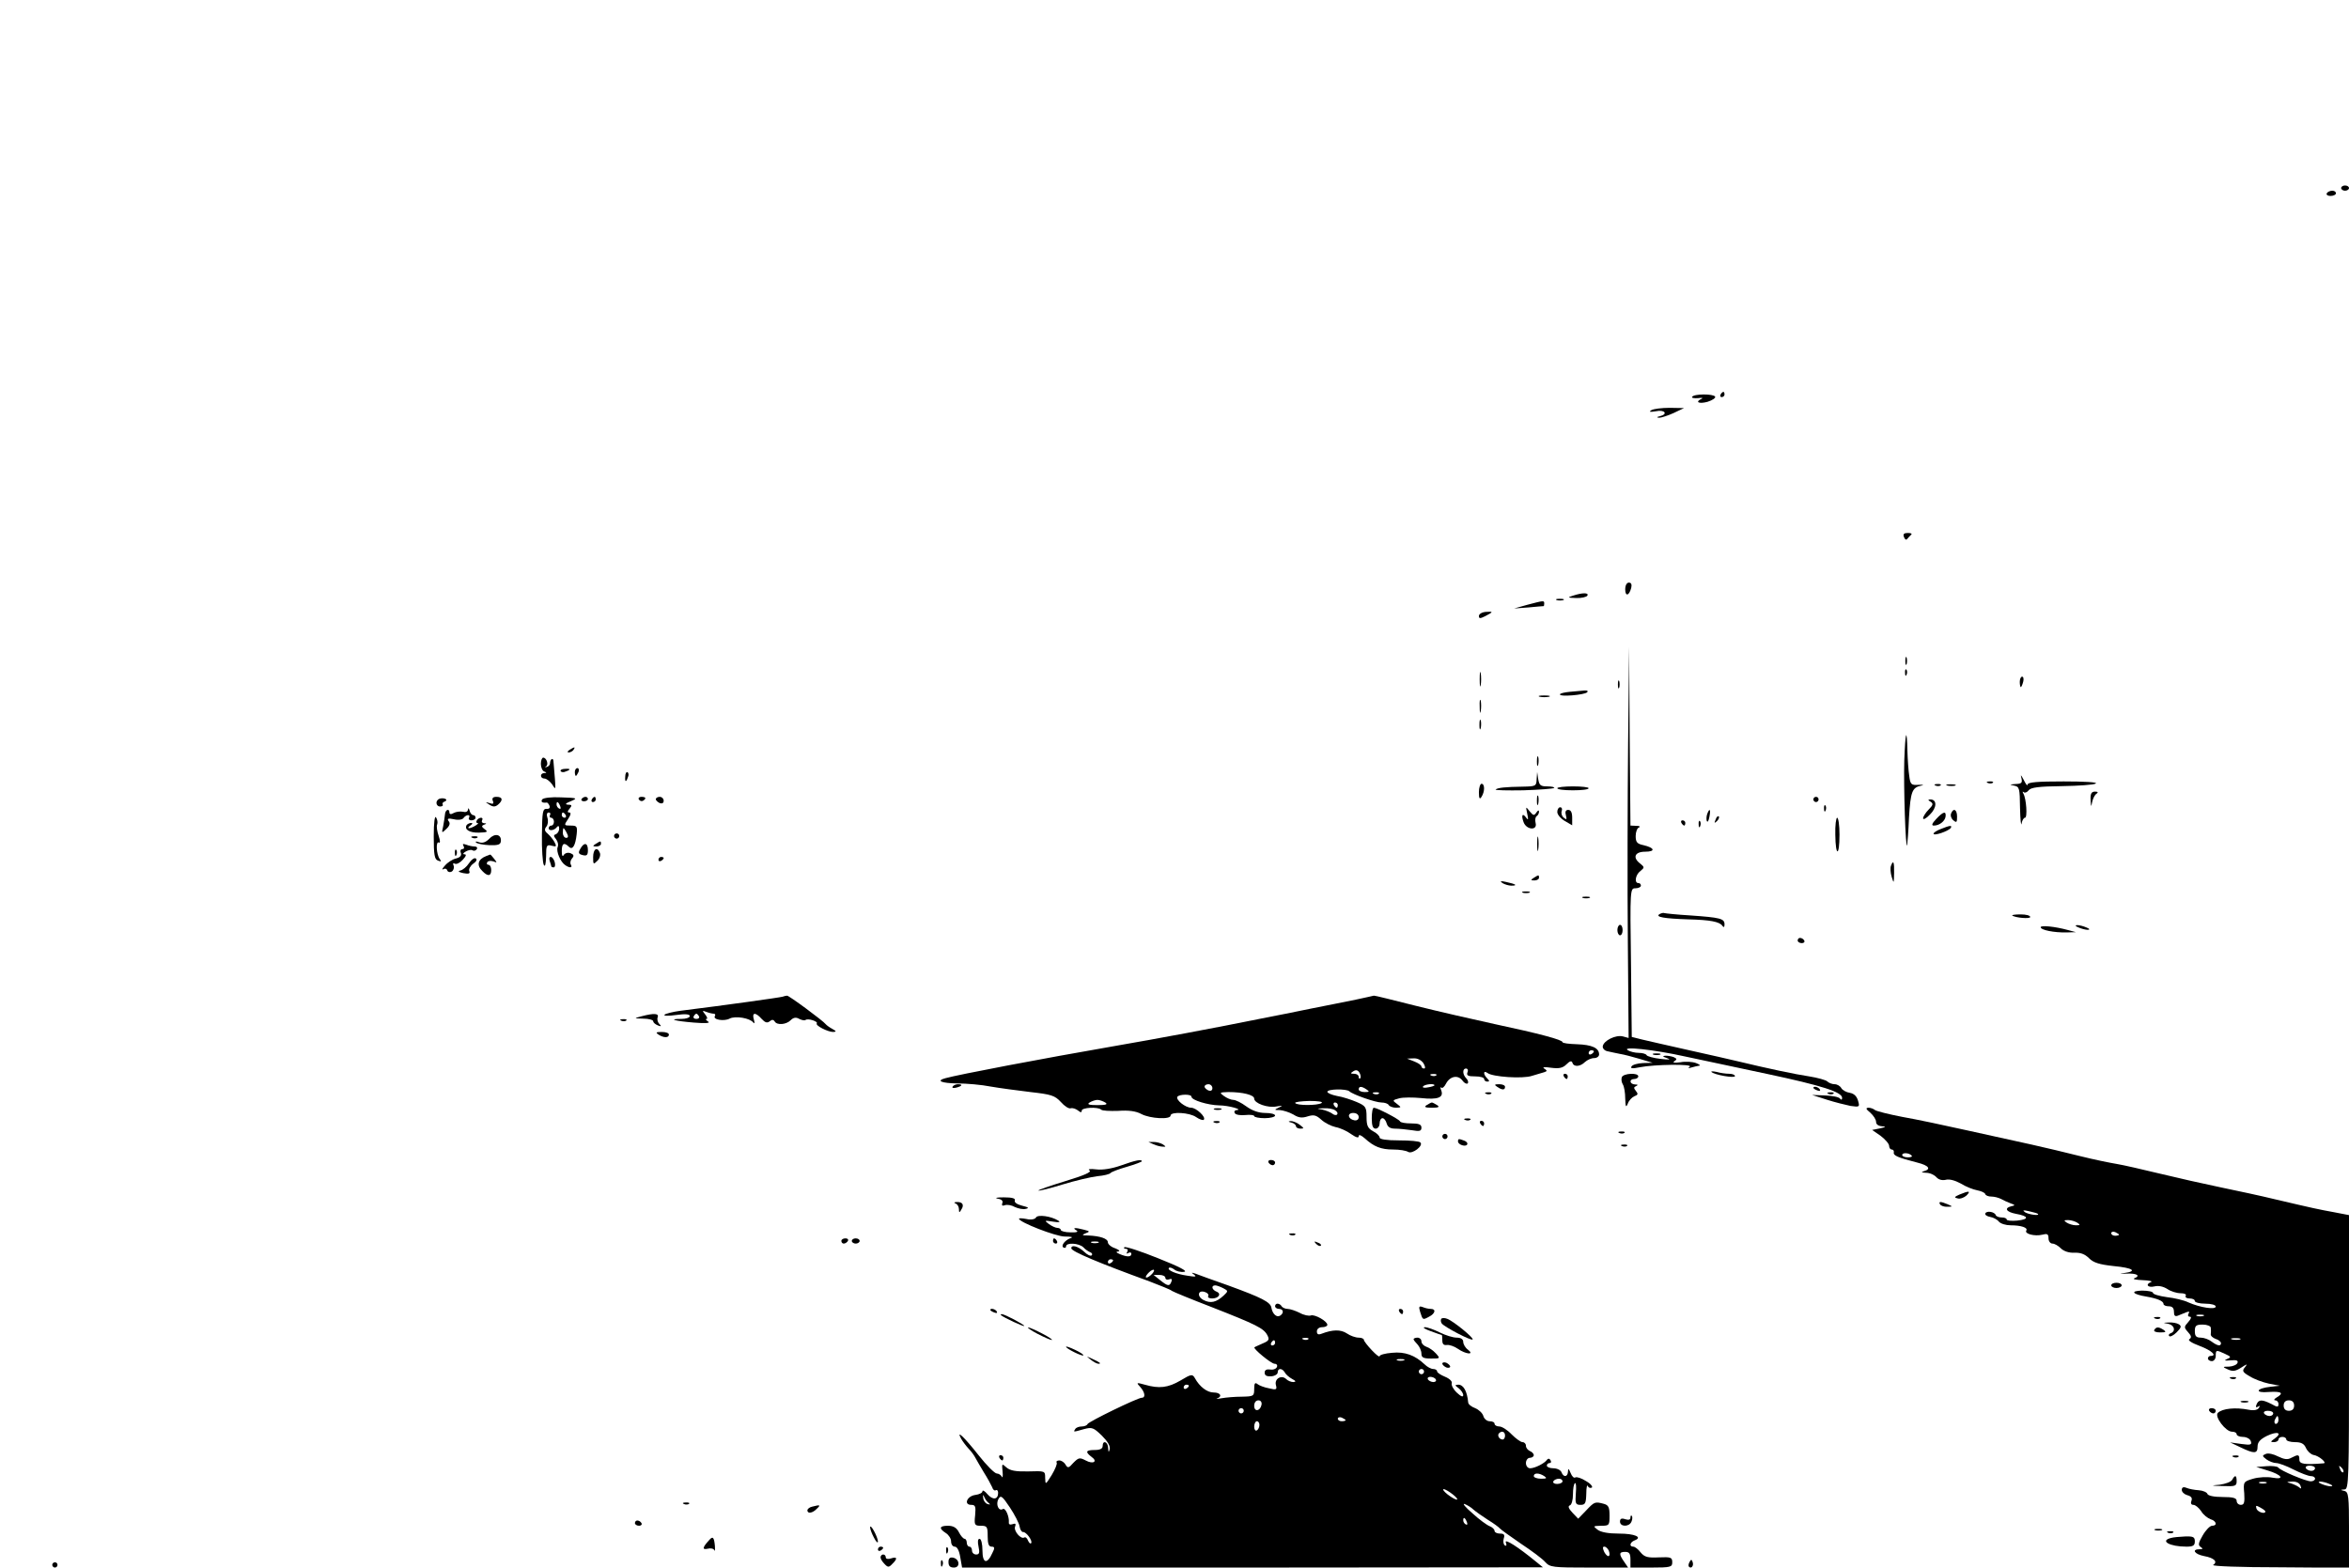 <?xml version="1.0" standalone="no"?>
<!DOCTYPE svg PUBLIC "-//W3C//DTD SVG 20010904//EN"
 "http://www.w3.org/TR/2001/REC-SVG-20010904/DTD/svg10.dtd">
<svg version="1.0" xmlns="http://www.w3.org/2000/svg"
 width="899pt" height="600pt" viewBox="0 0 899 600"
 preserveAspectRatio="xMidYMid meet">

<g transform="translate(0,600) scale(0.1,-0.1)"
fill="#000000" stroke="none">
<path d="M8960 5280 c0 -5 7 -10 15 -10 8 0 15 5 15 10 0 6 -7 10 -15 10 -8 0
-15 -4 -15 -10z"/>
<path d="M8905 5260 c-3 -5 3 -10 14 -10 12 0 21 5 21 10 0 6 -6 10 -14 10 -8
0 -18 -4 -21 -10z"/>
<path d="M6585 4490 c-3 -5 -1 -10 4 -10 6 0 11 5 11 10 0 6 -2 10 -4 10 -3 0
-8 -4 -11 -10z"/>
<path d="M6476 4481 c-3 -4 7 -6 22 -5 15 2 21 1 15 -2 -28 -13 -11 -21 22
-12 19 6 32 15 29 20 -7 11 -81 11 -88 -1z"/>
<path d="M6320 4430 c-11 -7 -6 -8 18 -4 33 7 47 -11 15 -19 -13 -3 -14 -5 -3
-6 8 0 33 8 55 18 l40 19 -55 1 c-30 0 -62 -4 -70 -9z"/>
<path d="M7287 3944 c3 -9 9 -12 12 -7 3 4 10 11 15 16 5 4 0 7 -12 7 -15 0
-20 -4 -15 -16z"/>
<path d="M6220 3744 c0 -28 15 -25 23 6 3 13 0 20 -9 20 -8 0 -14 -10 -14 -26z"/>
<path d="M6020 3720 c-22 -7 -21 -8 12 -9 20 -1 40 4 43 9 7 12 -19 12 -55 0z"/>
<path d="M5958 3703 c6 -2 18 -2 25 0 6 3 1 5 -13 5 -14 0 -19 -2 -12 -5z"/>
<path d="M5845 3685 l-50 -14 55 4 c30 3 56 5 58 5 1 0 2 5 2 10 0 12 -1 12
-65 -5z"/>
<path d="M5660 3642 c0 -10 5 -10 23 -1 33 17 33 19 4 17 -15 -1 -27 -8 -27
-16z"/>
<path d="M6231 3150 c-2 -206 -3 -543 -1 -749 l3 -374 -22 6 c-27 7 -74 -16
-77 -38 -1 -8 7 -17 19 -19 12 -3 33 -7 47 -10 14 -2 48 -11 75 -19 l50 -15
-37 -1 c-20 -1 -40 -6 -44 -13 -5 -8 3 -9 32 -3 55 11 206 13 191 2 -8 -6 -6
-7 6 -3 10 3 24 6 30 7 7 0 1 5 -12 10 -13 5 -40 7 -60 3 -24 -3 -31 -2 -23 4
11 7 10 10 -3 16 -9 3 -24 6 -33 5 -11 -1 -8 -4 8 -9 17 -6 9 -7 -25 -3 -27 3
-51 10 -53 14 -2 5 -16 9 -30 9 -15 0 -34 5 -42 10 -26 16 98 3 220 -24 63
-13 205 -44 315 -67 207 -44 285 -69 285 -91 0 -8 -3 -9 -8 -3 -4 6 -29 11
-57 12 l-50 2 56 -18 c31 -10 72 -20 91 -24 35 -5 36 -4 29 20 -5 17 -15 27
-31 30 -14 2 -28 10 -33 18 -4 8 -16 15 -25 15 -10 0 -23 5 -29 11 -5 5 -37
14 -69 19 -54 8 -162 31 -274 58 -25 6 -108 25 -185 42 -77 17 -158 36 -180
41 l-40 10 -3 284 c-4 283 -3 285 17 285 12 0 21 5 21 10 0 6 -4 10 -10 10
-16 0 -11 32 8 46 16 13 16 15 0 28 -31 23 -22 46 18 46 41 0 37 15 -6 25 -25
5 -30 12 -30 35 0 16 6 31 13 33 6 3 2 6 -10 6 l-23 1 -3 343 -2 342 -4 -375z"/>
<path d="M7292 3470 c0 -14 2 -19 5 -12 2 6 2 18 0 25 -3 6 -5 1 -5 -13z"/>
<path d="M5663 3400 c0 -25 2 -35 4 -22 2 12 2 32 0 45 -2 12 -4 2 -4 -23z"/>
<path d="M7291 3424 c0 -11 3 -14 6 -6 3 7 2 16 -1 19 -3 4 -6 -2 -5 -13z"/>
<path d="M7730 3390 c0 -11 2 -20 4 -20 2 0 6 9 9 20 3 11 1 20 -4 20 -5 0 -9
-9 -9 -20z"/>
<path d="M6192 3380 c0 -14 2 -19 5 -12 2 6 2 18 0 25 -3 6 -5 1 -5 -13z"/>
<path d="M6008 3352 c-21 -2 -38 -6 -38 -10 0 -10 93 -2 104 8 5 5 1 8 -10 7
-10 -1 -36 -3 -56 -5z"/>
<path d="M5893 3333 c9 -2 25 -2 35 0 9 3 1 5 -18 5 -19 0 -27 -2 -17 -5z"/>
<path d="M5663 3295 c0 -22 2 -30 4 -17 2 12 2 30 0 40 -3 9 -5 -1 -4 -23z"/>
<path d="M5662 3225 c0 -16 2 -22 5 -12 2 9 2 23 0 30 -3 6 -5 -1 -5 -18z"/>
<path d="M7288 3089 c-3 -99 5 -345 11 -324 1 6 5 53 7 105 6 100 12 116 47
123 12 2 8 4 -10 3 -28 -2 -32 1 -36 34 -3 19 -6 62 -7 95 -2 95 -8 76 -12
-36z"/>
<path d="M2180 3130 c-9 -6 -10 -10 -3 -10 6 0 15 5 18 10 8 12 4 12 -15 0z"/>
<path d="M5882 3085 c0 -16 2 -22 5 -12 2 9 2 23 0 30 -3 6 -5 -1 -5 -18z"/>
<path d="M2070 3076 c0 -13 6 -27 13 -29 10 -4 10 -6 0 -6 -18 -1 -16 -21 1
-21 7 0 20 -10 29 -22 16 -25 15 -30 5 90 -2 14 -13 5 -13 -10 0 -6 -6 -12
-13 -14 -7 -1 -8 0 -3 2 12 6 3 34 -10 34 -5 0 -9 -11 -9 -24z"/>
<path d="M2146 3048 c3 -4 11 -5 19 -1 21 7 19 12 -4 10 -11 0 -18 -5 -15 -9z"/>
<path d="M2200 3045 c0 -8 2 -15 4 -15 2 0 6 7 10 15 3 8 1 15 -4 15 -6 0 -10
-7 -10 -15z"/>
<path d="M2393 3029 c-2 -23 3 -25 10 -4 4 8 3 16 -1 19 -4 3 -9 -4 -9 -15z"/>
<path d="M5881 3018 c-1 -27 -3 -28 -53 -29 -67 -1 -96 -4 -104 -11 -3 -3 45
-4 106 -3 62 2 114 6 118 9 3 3 -9 6 -26 6 -26 0 -31 4 -35 28 l-4 27 -2 -27z"/>
<path d="M7736 3023 c5 -20 1 -23 -23 -24 -23 -2 -24 -2 -5 -6 21 -4 22 -10
23 -86 1 -45 4 -72 6 -59 2 12 8 22 13 22 10 0 5 73 -6 92 -4 7 -4 10 1 6 4
-4 13 -1 19 7 8 11 39 15 127 16 64 1 123 5 130 10 8 5 -42 8 -123 8 -100 0
-138 -3 -138 -12 -1 -7 -7 2 -15 18 -10 19 -13 22 -9 8z"/>
<path d="M7608 3003 c7 -3 16 -2 19 1 4 3 -2 6 -13 5 -11 0 -14 -3 -6 -6z"/>
<path d="M5660 2968 c0 -25 3 -29 10 -18 13 20 13 50 0 50 -5 0 -10 -15 -10
-32z"/>
<path d="M7408 2993 c7 -3 16 -2 19 1 4 3 -2 6 -13 5 -11 0 -14 -3 -6 -6z"/>
<path d="M7453 2993 c9 -2 23 -2 30 0 6 3 -1 5 -18 5 -16 0 -22 -2 -12 -5z"/>
<path d="M5960 2983 c0 -5 27 -8 60 -8 33 0 60 3 60 8 0 4 -27 7 -60 7 -33 0
-60 -3 -60 -7z"/>
<path d="M8001 2938 c2 -28 2 -29 6 -8 3 14 10 28 17 32 7 5 5 8 -6 8 -14 0
-18 -8 -17 -32z"/>
<path d="M5882 2935 c0 -16 2 -22 5 -12 2 9 2 23 0 30 -3 6 -5 -1 -5 -18z"/>
<path d="M1683 2943 c-18 -6 -16 -30 2 -30 8 0 12 4 9 8 -2 4 1 9 8 11 7 3 8
7 3 10 -6 3 -16 3 -22 1z"/>
<path d="M1886 2935 c5 -11 1 -14 -12 -9 -18 5 -18 5 -1 -6 14 -9 22 -9 33 0
20 17 18 30 -6 30 -13 0 -18 -5 -14 -15z"/>
<path d="M2075 2940 c-6 -9 0 -14 17 -12 3 1 8 -5 11 -12 3 -8 -1 -13 -11 -12
-15 1 -17 -12 -18 -99 -1 -55 3 -107 7 -115 5 -10 8 1 9 32 0 42 2 46 21 41
19 -5 20 -3 11 14 -6 11 -18 25 -27 33 -11 9 -12 16 -4 26 6 7 8 22 4 34 -4
12 -2 20 5 20 6 0 8 -4 5 -10 -3 -5 -1 -10 4 -10 6 0 11 -7 11 -15 0 -8 -4
-15 -10 -15 -5 0 -10 -4 -10 -10 0 -12 22 -9 32 5 5 6 8 3 8 -7 0 -9 -6 -18
-12 -21 -10 -3 -10 -7 0 -19 7 -9 10 -22 6 -31 -6 -16 11 -57 30 -69 16 -11
28 -10 21 2 -4 6 -2 17 4 24 9 10 7 15 -5 20 -10 4 -21 1 -26 -6 -5 -9 -8 -4
-8 15 0 29 9 34 27 16 14 -14 25 3 30 48 3 30 1 33 -23 33 -26 0 -26 1 -10 25
11 16 12 25 5 25 -8 0 -8 4 1 15 10 12 9 15 -6 15 -13 1 -10 5 10 13 28 12 26
13 -37 15 -37 2 -68 -2 -72 -8z m69 -26 c3 -8 2 -12 -4 -9 -6 3 -10 10 -10 16
0 14 7 11 14 -7z m21 -34 c3 -5 1 -10 -4 -10 -6 0 -11 5 -11 10 0 6 2 10 4 10
3 0 8 -4 11 -10z m4 -68 c7 -13 6 -19 -2 -19 -7 0 -13 9 -13 19 0 10 1 18 3
18 1 0 7 -8 12 -18z"/>
<path d="M2226 2942 c-3 -5 1 -9 9 -9 8 0 15 4 15 9 0 4 -4 8 -9 8 -6 0 -12
-4 -15 -8z"/>
<path d="M2265 2940 c-3 -5 -1 -10 4 -10 6 0 11 5 11 10 0 6 -2 10 -4 10 -3 0
-8 -4 -11 -10z"/>
<path d="M2445 2940 c4 -6 11 -8 16 -5 14 9 11 15 -7 15 -8 0 -12 -5 -9 -10z"/>
<path d="M2510 2941 c0 -5 7 -11 15 -15 9 -3 15 0 15 9 0 8 -7 15 -15 15 -8 0
-15 -4 -15 -9z"/>
<path d="M6940 2940 c0 -5 5 -10 10 -10 6 0 10 5 10 10 0 6 -4 10 -10 10 -5 0
-10 -4 -10 -10z"/>
<path d="M7389 2931 c11 -7 9 -13 -8 -30 -11 -11 -21 -27 -21 -33 0 -7 12 -1
26 14 27 26 28 58 2 58 -10 0 -10 -2 1 -9z"/>
<path d="M6981 2904 c0 -11 3 -14 6 -6 3 7 2 16 -1 19 -3 4 -6 -2 -5 -13z"/>
<path d="M1791 2901 c-1 -8 -8 -11 -20 -8 -10 2 -26 0 -35 -5 -10 -6 -16 -5
-16 2 0 17 -16 11 -17 -7 -1 -10 -4 -30 -7 -46 -6 -27 -6 -27 12 -10 13 12 16
22 9 30 -7 10 -2 12 21 7 17 -4 32 -1 36 5 4 6 12 11 17 11 6 0 7 -4 4 -10 -3
-5 1 -10 9 -10 9 0 16 5 16 10 0 6 -4 10 -9 10 -5 0 -12 8 -14 18 -3 9 -5 11
-6 3z"/>
<path d="M5845 2885 c5 -22 4 -26 -4 -15 -14 20 -20 10 -10 -17 11 -30 54 -33
46 -3 -3 11 -1 23 4 26 5 3 9 11 9 17 0 7 -4 6 -10 -3 -9 -13 -12 -12 -26 5
-15 19 -15 19 -9 -10z"/>
<path d="M5960 2892 c0 -10 13 -25 28 -34 l29 -17 0 29 c0 20 -5 30 -15 30
-10 0 -13 -7 -9 -21 4 -16 3 -18 -8 -9 -8 6 -11 18 -8 26 3 8 0 14 -6 14 -6 0
-11 -8 -11 -18z"/>
<path d="M6534 2885 c-3 -8 -4 -20 -2 -27 3 -7 7 -1 10 15 6 29 1 36 -8 12z"/>
<path d="M7467 2886 c-3 -8 1 -20 9 -26 12 -10 14 -8 14 14 0 28 -14 35 -23
12z"/>
<path d="M7410 2865 c-16 -17 -19 -25 -9 -25 21 0 42 16 45 34 3 23 -9 20 -36
-9z"/>
<path d="M1660 2799 c0 -71 3 -88 16 -93 13 -5 14 -3 7 6 -13 17 -16 71 -3 63
5 -3 5 7 -1 25 -6 17 -9 36 -6 44 3 7 1 19 -4 27 -5 9 -9 -18 -9 -72z"/>
<path d="M6566 2863 c-6 -14 -5 -15 5 -6 7 7 10 15 7 18 -3 3 -9 -2 -12 -12z"/>
<path d="M1825 2860 c-3 -5 -3 -10 2 -10 12 0 -20 -20 -32 -20 -5 0 -3 5 5 10
9 6 10 10 3 10 -6 0 -14 -4 -17 -8 -10 -17 11 -30 47 -29 33 1 36 3 22 13 -12
9 -13 13 -3 17 11 4 11 6 0 6 -7 1 -10 6 -7 11 3 6 2 10 -4 10 -5 0 -13 -4
-16 -10z"/>
<path d="M7024 2805 c1 -85 16 -85 16 0 0 36 -4 65 -9 65 -4 0 -8 -29 -7 -65z"/>
<path d="M6435 2850 c3 -5 8 -10 11 -10 2 0 4 5 4 10 0 6 -5 10 -11 10 -5 0
-7 -4 -4 -10z"/>
<path d="M6501 2844 c0 -11 3 -14 6 -6 3 7 2 16 -1 19 -3 4 -6 -2 -5 -13z"/>
<path d="M7428 2827 c-16 -6 -28 -14 -28 -18 0 -10 58 10 66 22 6 11 -3 10
-38 -4z"/>
<path d="M1872 2789 c-13 -13 -25 -17 -38 -13 -10 4 -16 4 -12 -1 4 -4 27 -9
51 -10 34 -1 43 2 44 16 2 26 -24 31 -45 8z"/>
<path d="M2350 2800 c0 -5 5 -10 10 -10 6 0 10 5 10 10 0 6 -4 10 -10 10 -5 0
-10 -4 -10 -10z"/>
<path d="M5883 2770 c0 -25 2 -35 4 -22 2 12 2 32 0 45 -2 12 -4 2 -4 -23z"/>
<path d="M1808 2793 c7 -3 16 -2 19 1 4 3 -2 6 -13 5 -11 0 -14 -3 -6 -6z"/>
<path d="M2280 2770 c-13 -8 -12 -10 3 -10 9 0 17 5 17 10 0 12 -1 12 -20 0z"/>
<path d="M1774 2762 c4 -7 2 -12 -4 -12 -7 0 -10 -7 -6 -15 3 -10 -3 -17 -19
-21 -13 -3 -32 -15 -42 -27 -10 -11 -13 -17 -6 -14 6 4 13 2 15 -5 2 -6 10 -8
17 -4 7 5 10 15 7 23 -4 8 -1 11 5 7 6 -3 19 3 30 15 13 14 15 21 7 21 -8 0
-6 5 5 11 9 5 21 8 26 4 5 -3 12 -1 16 5 3 5 0 10 -9 10 -8 0 -22 3 -32 7 -12
4 -15 3 -10 -5z"/>
<path d="M2221 2751 c-9 -15 -7 -20 9 -24 16 -4 20 0 20 19 0 29 -15 31 -29 5z"/>
<path d="M1741 2734 c0 -11 3 -14 6 -6 3 7 2 16 -1 19 -3 4 -6 -2 -5 -13z"/>
<path d="M2270 2719 c0 -28 1 -29 16 -14 9 8 13 22 10 30 -10 26 -26 16 -26
-16z"/>
<path d="M1860 2723 c-31 -12 -37 -35 -14 -57 21 -22 34 -20 34 4 0 11 -5 20
-11 20 -5 0 -8 4 -4 10 3 5 13 6 23 3 15 -6 15 -5 3 10 -7 9 -14 17 -15 16 0
0 -8 -3 -16 -6z"/>
<path d="M1795 2696 c-9 -14 -24 -26 -33 -28 -11 -3 -7 -6 11 -10 21 -4 27 -2
23 8 -3 7 4 20 15 28 12 8 16 16 10 20 -5 4 -17 -4 -26 -18z"/>
<path d="M2104 2704 c3 -9 6 -18 6 -20 0 -2 4 -4 9 -4 5 0 7 9 4 20 -3 11 -10
20 -15 20 -6 0 -7 -7 -4 -16z"/>
<path d="M2520 2709 c0 -5 5 -7 10 -4 6 3 10 8 10 11 0 2 -4 4 -10 4 -5 0 -10
-5 -10 -11z"/>
<path d="M7237 2686 c-3 -8 -2 -27 3 -43 8 -26 8 -25 9 15 1 43 -3 52 -12 28z"/>
<path d="M5870 2640 c-13 -8 -12 -10 3 -10 9 0 17 5 17 10 0 12 -1 12 -20 0z"/>
<path d="M5750 2620 c8 -5 24 -10 34 -10 26 0 18 6 -19 14 -22 5 -26 4 -15 -4z"/>
<path d="M5828 2583 c6 -2 18 -2 25 0 6 3 1 5 -13 5 -14 0 -19 -2 -12 -5z"/>
<path d="M6058 2563 c6 -2 18 -2 25 0 6 3 1 5 -13 5 -14 0 -19 -2 -12 -5z"/>
<path d="M6351 2501 c-17 -11 18 -17 111 -20 83 -2 120 -9 130 -25 5 -7 8 -5
8 6 0 22 -16 26 -130 34 -52 3 -97 8 -100 9 -3 2 -12 0 -19 -4z"/>
<path d="M7701 2496 c11 -9 69 -14 69 -6 0 6 -16 10 -37 10 -20 0 -34 -2 -32
-4z"/>
<path d="M6190 2440 c0 -11 5 -20 10 -20 6 0 10 9 10 20 0 11 -4 20 -10 20 -5
0 -10 -9 -10 -20z"/>
<path d="M7810 2451 c0 -11 52 -21 99 -20 l36 1 -30 8 c-51 14 -105 19 -105
11z"/>
<path d="M7955 2450 c11 -5 27 -9 35 -9 9 0 8 4 -5 9 -11 5 -27 9 -35 9 -9 0
-8 -4 5 -9z"/>
<path d="M6880 2400 c0 -5 7 -10 16 -10 8 0 12 5 9 10 -3 6 -10 10 -16 10 -5
0 -9 -4 -9 -10z"/>
<path d="M2995 2185 c-9 -3 -215 -32 -392 -54 -29 -4 -56 -11 -60 -15 -4 -5
16 -5 45 -1 35 5 52 3 52 -4 0 -6 -14 -11 -32 -11 -54 0 -26 -8 47 -14 47 -4
65 -2 55 4 -8 5 -11 10 -6 10 5 0 2 8 -5 17 -12 15 -12 16 4 10 10 -4 23 -7
28 -7 6 0 8 -4 5 -9 -9 -14 35 -21 56 -10 22 12 79 2 91 -15 5 -6 6 -1 2 12
-8 27 6 29 30 2 13 -14 21 -17 31 -9 8 7 14 7 19 -1 9 -15 44 -12 61 5 11 11
21 12 33 5 10 -5 21 -7 24 -4 3 3 15 3 27 -1 12 -4 19 -9 16 -12 -7 -8 42 -33
63 -33 13 1 12 3 -4 12 -11 6 -22 14 -25 18 -10 13 -141 110 -148 109 -4 0
-11 -2 -17 -4z m-320 -75 c3 -5 -1 -10 -10 -10 -9 0 -13 5 -10 10 3 6 8 10 10
10 2 0 7 -4 10 -10z"/>
<path d="M5190 2174 c-36 -7 -112 -23 -170 -34 -58 -12 -148 -30 -200 -40
-162 -33 -398 -77 -555 -104 -277 -48 -597 -109 -647 -123 -37 -10 -15 -19 46
-20 35 0 93 -5 128 -12 34 -6 103 -15 152 -21 79 -9 93 -13 116 -38 14 -16 31
-27 38 -24 7 2 19 -2 27 -8 11 -9 15 -9 15 -1 0 12 62 15 74 4 4 -5 34 -6 66
-5 39 3 68 -1 88 -12 34 -18 112 -22 112 -6 0 16 73 12 98 -6 13 -9 26 -13 29
-10 10 10 -29 46 -48 46 -22 0 -60 30 -53 42 7 10 54 11 54 0 0 -13 63 -32
106 -33 36 0 95 -17 66 -18 -7 -1 -10 -6 -6 -12 3 -6 22 -9 40 -7 19 2 34 0
34 -4 0 -4 18 -8 40 -8 22 0 40 5 40 10 0 6 -17 10 -38 10 -25 0 -50 9 -72 25
-19 14 -41 25 -50 25 -9 0 -25 7 -36 15 -18 13 -17 14 17 15 55 0 99 -11 99
-25 0 -18 52 -37 86 -30 23 4 25 3 9 -4 -19 -9 -19 -10 3 -10 13 -1 36 -8 52
-17 20 -13 34 -14 55 -7 23 7 32 5 52 -13 13 -12 37 -24 54 -28 17 -3 44 -15
60 -27 19 -13 29 -16 29 -8 0 8 9 4 23 -8 35 -32 62 -43 109 -43 24 0 49 -4
57 -9 16 -10 60 24 47 36 -4 5 -41 8 -82 8 -47 0 -74 4 -74 11 0 6 -11 17 -25
24 -20 11 -25 21 -25 54 0 38 -3 43 -38 58 -21 9 -55 20 -75 23 -20 4 -37 11
-37 16 0 11 73 12 84 2 12 -12 100 -43 123 -43 12 0 25 -4 28 -10 3 -5 16 -10
28 -10 21 1 21 1 3 15 -18 13 -17 14 9 21 15 4 52 4 84 1 64 -7 87 2 77 29 -4
10 -4 15 0 11 4 -4 12 3 18 15 15 29 46 35 63 12 7 -10 16 -14 20 -11 4 4 1
13 -5 19 -15 15 -16 38 -1 38 6 0 9 -7 5 -15 -4 -12 3 -15 29 -15 19 0 35 -4
35 -10 0 -5 5 -10 12 -10 9 0 9 3 0 12 -16 16 -16 33 1 21 18 -15 135 -23 170
-11 18 5 39 12 47 14 12 4 12 6 0 14 -9 5 1 7 26 3 31 -4 45 -1 59 13 13 13
20 15 23 6 5 -17 30 -15 48 3 9 8 24 15 35 15 10 0 19 6 19 14 0 25 -28 37
-84 39 -31 1 -56 4 -56 8 0 9 -90 33 -259 69 -78 17 -214 48 -302 70 -87 22
-159 40 -161 39 -2 -1 -32 -7 -68 -15z m910 -198 c0 -3 -4 -8 -10 -11 -5 -3
-10 -1 -10 4 0 6 5 11 10 11 6 0 10 -2 10 -4z m-652 -46 c7 -12 8 -20 2 -20
-5 0 -10 4 -10 8 0 5 -12 13 -27 19 l-28 11 25 1 c15 1 30 -7 38 -19z m-242
-57 c-3 -4 -6 -1 -6 5 0 7 -8 12 -17 12 -15 0 -16 2 -3 10 10 6 17 4 23 -6 5
-9 6 -18 3 -21z m291 11 c-3 -3 -12 -4 -19 -1 -8 3 -5 6 6 6 11 1 17 -2 13 -5z
m-857 -49 c0 -9 -6 -12 -15 -9 -8 4 -15 10 -15 15 0 5 7 9 15 9 8 0 15 -7 15
-15z m850 11 c0 -2 -11 -6 -25 -8 -13 -3 -22 -1 -19 3 5 9 44 13 44 5z m-260
-16 c12 -8 11 -10 -7 -10 -13 0 -23 5 -23 10 0 13 11 13 30 0z m47 -16 c-3 -3
-12 -4 -19 -1 -8 3 -5 6 6 6 11 1 17 -2 13 -5z m-1047 -34 c11 -7 3 -10 -30
-10 -33 0 -41 3 -30 10 8 5 22 10 30 10 8 0 22 -5 30 -10z m828 -2 c-16 -10
-95 -10 -101 0 -3 4 22 7 54 8 33 0 54 -3 47 -8z m62 -8 c0 -5 -2 -10 -4 -10
-3 0 -8 5 -11 10 -3 6 -1 10 4 10 6 0 11 -4 11 -10z m-10 -20 c8 -5 11 -12 7
-16 -3 -4 -12 -2 -19 4 -7 5 -24 12 -38 15 -23 4 -22 4 5 5 17 1 37 -2 45 -8z
m90 -26 c0 -9 -7 -14 -17 -12 -25 5 -28 28 -4 28 12 0 21 -6 21 -16z"/>
<path d="M2455 2110 c-30 -8 -30 -8 8 -9 20 0 37 -5 37 -10 0 -5 8 -12 18 -16
13 -5 14 -3 5 6 -6 6 -9 18 -6 25 6 15 -13 17 -62 4z"/>
<path d="M2378 2093 c7 -3 16 -2 19 1 4 3 -2 6 -13 5 -11 0 -14 -3 -6 -6z"/>
<path d="M2520 2040 c20 -13 40 -13 40 0 0 6 -12 10 -27 10 -22 0 -25 -2 -13
-10z"/>
<path d="M6328 1963 c6 -2 18 -2 25 0 6 3 1 5 -13 5 -14 0 -19 -2 -12 -5z"/>
<path d="M6550 1897 c10 -11 90 -25 90 -16 0 5 -10 9 -22 9 -13 0 -34 3 -48 7
-14 3 -23 3 -20 0z"/>
<path d="M5985 1880 c3 -5 8 -10 11 -10 2 0 4 5 4 10 0 6 -5 10 -11 10 -5 0
-7 -4 -4 -10z"/>
<path d="M6207 1877 c-3 -8 -1 -20 4 -28 5 -8 9 -32 9 -54 1 -32 3 -36 10 -19
4 12 16 24 25 28 14 5 15 9 6 20 -9 11 -9 15 1 19 8 4 7 6 -4 6 -22 1 -24 21
-3 21 8 0 15 5 15 10 0 15 -57 12 -63 -3z"/>
<path d="M3646 1841 c-4 -5 3 -7 14 -4 23 6 26 13 6 13 -8 0 -17 -4 -20 -9z"/>
<path d="M5730 1840 c19 -13 30 -13 30 0 0 6 -10 10 -22 10 -19 0 -20 -2 -8
-10z"/>
<path d="M6940 1836 c0 -2 7 -7 16 -10 8 -3 12 -2 9 4 -6 10 -25 14 -25 6z"/>
<path d="M5688 1813 c7 -3 16 -2 19 1 4 3 -2 6 -13 5 -11 0 -14 -3 -6 -6z"/>
<path d="M6998 1813 c7 -3 16 -2 19 1 4 3 -2 6 -13 5 -11 0 -14 -3 -6 -6z"/>
<path d="M5460 1770 c-11 -7 -6 -10 20 -10 26 0 31 3 20 10 -8 5 -17 10 -20
10 -3 0 -12 -5 -20 -10z"/>
<path d="M4648 1753 c6 -2 18 -2 25 0 6 3 1 5 -13 5 -14 0 -19 -2 -12 -5z"/>
<path d="M5250 1720 c0 -29 4 -40 15 -40 8 0 15 9 15 20 0 11 5 20 11 20 6 0
13 -9 16 -20 4 -14 14 -20 32 -20 14 0 43 -3 64 -6 30 -5 37 -4 37 10 0 12
-10 16 -39 16 -22 0 -41 3 -43 8 -3 8 -88 52 -100 52 -5 0 -8 -18 -8 -40z"/>
<path d="M7158 1741 c12 -11 22 -26 22 -35 0 -10 9 -16 23 -17 17 -1 15 -3 -8
-8 l-30 -6 33 -23 c17 -13 32 -30 32 -38 0 -8 5 -14 10 -14 6 0 9 -5 8 -11 -3
-12 16 -20 90 -39 44 -11 54 -25 25 -33 -12 -3 -9 -5 8 -6 15 0 32 -8 40 -17
8 -9 21 -13 35 -10 14 4 36 -2 58 -14 19 -12 47 -23 63 -26 15 -3 30 -9 31
-15 2 -5 12 -9 23 -9 11 0 27 -4 37 -9 9 -5 26 -13 37 -17 18 -6 18 -8 3 -11
-29 -7 -20 -22 17 -29 50 -9 52 -21 5 -26 -22 -2 -40 0 -40 4 0 5 -9 8 -19 8
-11 0 -21 4 -23 9 -4 13 -36 18 -40 6 -2 -5 7 -11 19 -13 12 -2 27 -10 33 -18
7 -8 27 -14 45 -14 40 0 67 -9 60 -20 -8 -13 33 -23 61 -16 19 5 24 3 24 -14
0 -11 7 -20 15 -20 8 0 22 -8 32 -18 11 -11 31 -18 52 -17 23 1 40 -5 56 -21
17 -17 39 -24 94 -30 75 -7 93 -20 39 -27 -19 -2 -14 -3 10 -2 40 2 56 -8 30
-18 -7 -3 7 -6 32 -7 25 -1 39 -4 33 -7 -24 -9 -13 -23 12 -17 16 4 34 0 50
-10 13 -9 36 -16 50 -16 15 0 24 -4 20 -10 -3 -5 3 -10 14 -10 12 0 21 -4 21
-10 0 -5 18 -10 40 -10 23 0 40 -5 40 -11 0 -13 -60 -4 -105 16 -16 8 -54 17
-82 20 -29 4 -53 11 -53 16 0 5 -19 9 -42 9 -47 -1 -37 -14 17 -23 41 -7 65
-17 65 -28 0 -5 9 -9 20 -9 14 0 20 -7 20 -21 0 -15 4 -19 15 -15 8 3 22 9 32
13 11 4 14 3 9 -5 -4 -7 -2 -12 5 -12 7 0 5 -8 -6 -20 -17 -19 -17 -21 -1 -39
13 -14 14 -21 5 -27 -7 -4 8 -14 40 -26 45 -17 68 -38 41 -38 -5 0 -10 -4 -10
-10 0 -5 7 -10 15 -10 8 0 15 9 15 20 0 23 1 24 35 8 24 -11 25 -13 8 -20 -13
-6 -9 -7 13 -5 23 2 31 0 27 -10 -3 -7 -17 -13 -32 -14 -26 0 -26 -1 -4 -11
18 -8 28 -7 50 7 23 15 26 16 15 2 -12 -14 -10 -19 18 -35 17 -11 50 -23 73
-28 l42 -8 -35 -4 c-56 -6 -63 -25 -7 -20 49 3 59 -4 30 -21 -10 -6 -12 -11
-5 -11 6 0 12 -6 12 -14 0 -13 -4 -13 -27 0 -36 18 -49 18 -57 -2 -4 -10 -2
-13 6 -8 7 5 8 3 3 -5 -5 -8 -19 -11 -39 -7 -50 10 -101 5 -118 -12 -14 -14
30 -72 54 -72 10 0 18 -4 18 -10 0 -5 11 -10 24 -10 13 0 27 -7 30 -16 5 -14
0 -16 -36 -11 l-43 6 40 -19 c52 -25 65 -25 65 3 0 17 10 28 36 41 40 19 60
12 30 -10 -17 -12 -18 -14 -3 -14 9 0 17 5 17 10 0 6 7 10 15 10 8 0 15 -4 15
-10 0 -5 15 -10 33 -10 24 0 35 -6 42 -22 6 -13 19 -25 29 -27 21 -3 53 -31
39 -32 -74 -6 -93 -3 -93 14 0 20 -4 21 -31 7 -14 -8 -27 -6 -50 5 -17 9 -38
14 -47 10 -15 -6 -15 -8 2 -21 11 -8 28 -14 37 -14 10 0 40 -11 67 -25 28 -14
57 -25 66 -25 9 0 16 -4 16 -10 0 -5 -7 -10 -16 -10 -19 0 -117 41 -125 53 -3
4 -24 7 -45 5 l-39 -3 42 -13 c55 -16 70 -37 20 -28 -20 4 -54 2 -74 -4 -37
-11 -38 -12 -34 -56 2 -35 0 -44 -13 -44 -9 0 -16 7 -16 15 0 11 -13 15 -54
15 -33 0 -56 5 -58 12 -2 6 -17 13 -34 14 -16 1 -37 5 -46 9 -12 5 -18 2 -18
-8 0 -8 10 -17 21 -20 15 -4 20 -11 16 -21 -4 -10 -1 -16 7 -16 8 0 21 -11 30
-24 8 -14 25 -27 36 -31 23 -7 27 -25 6 -25 -8 0 -24 -16 -36 -37 -17 -29 -18
-38 -8 -44 10 -7 9 -9 -4 -9 -32 0 -19 -19 17 -26 39 -7 54 -22 35 -34 -7 -5
107 -9 253 -9 l267 -2 0 145 c0 129 -2 145 -17 149 -17 4 -17 5 0 6 16 1 17
33 17 525 l0 525 -57 11 c-60 11 -75 14 -228 50 -49 12 -142 32 -205 45 -63
13 -169 37 -235 53 -66 16 -140 33 -165 37 -25 4 -88 17 -140 30 -52 13 -135
33 -185 44 -49 11 -160 35 -245 54 -85 19 -198 43 -250 52 -52 10 -99 22 -104
26 -6 5 -17 9 -25 9 -12 -1 -10 -5 7 -19z m158 -164 c4 -4 -2 -7 -14 -7 -12 0
-22 4 -22 9 0 10 26 9 36 -2z m483 -223 c10 -9 -35 -3 -49 6 -11 8 -7 9 15 4
17 -4 32 -8 34 -10z m151 -34 c12 -8 12 -10 -5 -10 -11 0 -27 5 -35 10 -12 8
-12 10 5 10 11 0 27 -5 35 -10z m160 -46 c0 -2 -7 -4 -15 -4 -8 0 -15 4 -15
10 0 5 7 7 15 4 8 -4 15 -8 15 -10z m323 -311 c-7 -2 -19 -2 -25 0 -7 3 -2 5
12 5 14 0 19 -2 13 -5z m28 -45 c1 -7 1 -18 0 -25 -1 -6 8 -14 19 -18 11 -3
20 -11 20 -16 0 -13 -13 -11 -36 6 -10 8 -29 15 -41 15 -18 0 -23 6 -23 25 0
21 5 25 30 25 17 0 31 -6 31 -12z m112 -45 c-7 -2 -21 -2 -30 0 -10 3 -4 5 12
5 17 0 24 -2 18 -5z m207 -253 c0 -13 -7 -20 -20 -20 -13 0 -20 7 -20 20 0 13
7 20 20 20 13 0 20 -7 20 -20z m-80 -30 c0 -5 -6 -10 -14 -10 -8 0 -18 5 -21
10 -3 6 3 10 14 10 12 0 21 -4 21 -10z m20 -25 c0 -8 -4 -15 -10 -15 -5 0 -7
7 -4 15 4 8 8 15 10 15 2 0 4 -7 4 -15z m140 -185 c0 -5 -6 -10 -14 -10 -8 0
-18 5 -21 10 -3 6 3 10 14 10 12 0 21 -4 21 -10z m108 -15 c-3 -3 -9 2 -12 12
-6 14 -5 15 5 6 7 -7 10 -15 7 -18z m-295 -42 c-7 -2 -19 -2 -25 0 -7 3 -2 5
12 5 14 0 19 -2 13 -5z m131 -9 c5 -13 3 -14 -6 -6 -7 5 -22 12 -33 15 -16 4
-14 5 6 6 17 1 29 -5 33 -15z m111 6 c13 -5 14 -9 5 -9 -8 0 -24 4 -35 9 -13
5 -14 9 -5 9 8 0 24 -4 35 -9z m-245 -105 c0 -12 -29 -3 -34 10 -4 13 -2 14
14 5 11 -6 20 -13 20 -15z"/>
<path d="M5608 1713 c7 -3 16 -2 19 1 4 3 -2 6 -13 5 -11 0 -14 -3 -6 -6z"/>
<path d="M4648 1703 c7 -3 16 -2 19 1 4 3 -2 6 -13 5 -11 0 -14 -3 -6 -6z"/>
<path d="M4943 1703 c9 -2 17 -9 17 -14 0 -5 8 -9 17 -9 15 0 14 2 -3 15 -10
8 -26 14 -34 14 -11 -1 -10 -3 3 -6z"/>
<path d="M5665 1700 c3 -5 8 -10 11 -10 2 0 4 5 4 10 0 6 -5 10 -11 10 -5 0
-7 -4 -4 -10z"/>
<path d="M6198 1663 c7 -3 16 -2 19 1 4 3 -2 6 -13 5 -11 0 -14 -3 -6 -6z"/>
<path d="M5520 1650 c0 -5 5 -10 10 -10 6 0 10 5 10 10 0 6 -4 10 -10 10 -5 0
-10 -4 -10 -10z"/>
<path d="M5580 1631 c0 -12 28 -22 35 -12 3 5 -2 12 -11 15 -21 8 -24 8 -24
-3z"/>
<path d="M4415 1620 c11 -5 27 -9 35 -9 13 -1 13 0 0 9 -8 5 -24 9 -35 9 l-20
0 20 -9z"/>
<path d="M6208 1613 c7 -3 16 -2 19 1 4 3 -2 6 -13 5 -11 0 -14 -3 -6 -6z"/>
<path d="M4290 1539 c-34 -12 -70 -18 -94 -15 -24 3 -35 1 -26 -4 9 -6 -21
-19 -93 -41 -59 -18 -105 -34 -103 -36 2 -2 44 8 92 23 49 15 109 29 134 32
25 2 47 8 50 12 3 4 31 15 63 24 31 9 57 19 57 21 0 9 -24 4 -80 -16z"/>
<path d="M4855 1550 c3 -5 10 -10 16 -10 5 0 9 5 9 10 0 6 -7 10 -16 10 -8 0
-12 -4 -9 -10z"/>
<path d="M7500 1428 c-21 -9 -22 -12 -8 -15 10 -3 25 3 34 11 18 18 10 19 -26
4z"/>
<path d="M3818 1412 c15 -2 22 -9 18 -17 -3 -9 0 -12 10 -8 9 3 26 0 38 -7 13
-6 32 -10 42 -7 14 3 10 6 -14 12 -20 5 -31 13 -28 20 3 8 -10 12 -42 12 -26
0 -37 -2 -24 -5z"/>
<path d="M3658 1393 c6 -2 12 -12 12 -21 0 -14 2 -15 9 -2 12 18 5 30 -17 29
-11 0 -12 -3 -4 -6z"/>
<path d="M7425 1390 c3 -5 16 -10 28 -9 21 0 21 1 2 9 -28 12 -37 12 -30 0z"/>
<path d="M3965 1340 c-4 -7 -19 -10 -36 -6 -16 3 -29 4 -29 1 0 -13 141 -68
175 -68 22 0 33 -2 25 -5 -24 -8 -41 -30 -30 -37 5 -3 10 -1 10 4 0 16 49 13
66 -3 7 -8 19 -16 26 -19 7 -2 10 -8 6 -12 -4 -4 -17 2 -29 14 -23 21 -49 28
-49 13 0 -12 108 -57 300 -127 41 -16 80 -31 85 -36 6 -4 74 -32 152 -62 171
-67 199 -81 213 -107 9 -17 7 -22 -17 -32 -15 -7 -30 -13 -32 -15 -7 -4 64
-63 77 -63 8 0 12 -6 9 -12 -2 -7 -14 -12 -25 -10 -15 2 -22 -2 -22 -12 0 -11
8 -15 25 -14 14 1 25 8 25 15 0 17 17 17 27 0 4 -8 17 -19 28 -25 15 -8 16
-11 5 -12 -9 0 -21 5 -27 11 -18 18 -46 2 -40 -22 5 -18 2 -20 -26 -13 -18 3
-38 11 -44 16 -10 8 -13 3 -13 -18 0 -28 -2 -29 -47 -30 -27 0 -61 -3 -78 -6
-16 -3 -24 -3 -17 -1 21 8 13 23 -13 23 -25 0 -54 22 -72 55 -9 16 -14 16 -55
-9 -48 -28 -82 -32 -137 -16 -32 9 -33 8 -17 -9 18 -20 21 -41 6 -41 -16 0
-205 -92 -208 -101 -2 -5 -12 -9 -22 -9 -10 0 -22 -4 -25 -10 -8 -12 -8 -12
34 0 30 8 36 6 68 -25 22 -22 33 -40 30 -52 -4 -14 -5 -13 -6 5 -1 24 -21 31
-21 7 0 -10 -10 -15 -30 -15 -34 0 -38 -7 -13 -26 26 -18 7 -30 -22 -14 -23
12 -27 11 -47 -9 -18 -21 -22 -21 -30 -7 -5 9 -16 16 -24 16 -8 0 -13 -4 -10
-8 3 -5 -6 -26 -19 -48 -24 -38 -24 -38 -25 -11 0 27 0 27 -65 25 -48 -1 -69
3 -83 15 -18 16 -18 16 -15 -16 2 -17 0 -26 -3 -19 -3 6 -12 12 -19 12 -8 0
-39 31 -69 69 -57 72 -87 100 -68 65 6 -11 19 -28 29 -39 11 -11 22 -27 26
-35 4 -8 19 -33 32 -55 14 -22 28 -48 32 -57 3 -10 9 -15 14 -12 5 3 9 -2 9
-10 0 -26 -20 -29 -41 -5 -10 12 -19 17 -19 11 0 -6 -12 -12 -27 -14 -32 -4
-46 -38 -16 -38 16 0 18 -6 15 -40 -4 -37 -2 -40 22 -40 24 0 26 -4 26 -40 0
-29 4 -40 15 -40 12 0 13 -5 3 -24 -20 -45 -38 -40 -38 9 0 26 -5 45 -11 45
-7 0 -8 -11 -4 -30 5 -23 3 -30 -9 -30 -9 0 -16 7 -16 15 0 8 -4 15 -10 15 -5
0 -10 7 -10 15 0 8 -4 15 -8 15 -5 0 -15 11 -22 25 -9 18 -22 25 -42 25 -33 0
-36 -10 -8 -28 11 -7 20 -21 20 -32 0 -11 6 -20 14 -20 9 0 17 -15 21 -40 l7
-40 1111 0 1112 1 -27 22 c-67 55 -121 90 -115 73 4 -10 3 -15 -4 -11 -5 4 -7
15 -4 26 5 15 1 19 -14 19 -12 0 -21 5 -21 10 0 6 -8 14 -18 18 -11 4 -41 26
-67 50 -27 23 -40 39 -29 35 10 -4 25 -13 33 -21 8 -7 33 -25 55 -39 23 -14
43 -29 46 -33 3 -4 39 -30 80 -58 41 -27 84 -59 94 -71 18 -20 29 -21 168 -21
l149 0 -15 22 c-21 30 -20 38 4 38 16 0 20 -7 20 -30 l0 -30 80 0 c74 0 80 2
80 20 0 19 -5 21 -51 19 -43 -2 -55 1 -70 19 -9 12 -22 22 -28 22 -17 0 -13
17 5 24 32 12 1 26 -60 26 -39 0 -69 5 -82 15 -18 14 -17 14 14 15 31 0 32 2
32 39 0 32 -4 40 -22 45 -34 9 -36 8 -68 -26 l-30 -31 -22 23 c-15 16 -18 25
-10 28 7 2 12 21 12 42 0 21 3 41 8 43 4 3 5 -15 3 -39 -3 -39 -1 -44 18 -44
18 0 21 6 22 43 0 23 3 36 6 29 2 -6 9 -9 15 -6 5 3 -4 15 -22 25 -17 11 -35
17 -41 14 -5 -4 -13 4 -18 17 -7 17 -10 19 -10 6 -1 -22 -17 -24 -25 -3 -3 8
-17 15 -31 15 -14 0 -25 5 -25 10 0 6 5 10 11 10 5 0 7 5 3 11 -4 7 -9 7 -13
2 -9 -14 -47 -33 -65 -33 -9 0 -16 9 -16 20 0 11 7 20 15 20 8 0 15 5 15 10 0
6 -7 13 -15 16 -8 4 -15 12 -15 20 0 8 -6 14 -13 14 -7 0 -26 14 -42 30 -16
17 -37 30 -47 30 -10 0 -18 5 -18 10 0 6 -8 10 -19 10 -10 0 -21 9 -24 20 -3
11 -17 24 -31 30 -14 5 -27 15 -27 22 -4 43 -18 68 -38 68 -14 -1 -14 -2 2
-14 9 -7 17 -19 17 -26 0 -9 -9 -5 -24 9 -14 13 -22 29 -20 36 3 7 -8 18 -25
25 -17 7 -31 16 -31 21 0 5 -7 9 -15 9 -8 0 -23 8 -33 18 -37 35 -76 49 -124
44 -27 -2 -48 -8 -48 -13 0 -5 -13 5 -30 23 -16 17 -30 35 -30 39 0 5 -9 9
-20 9 -12 0 -32 7 -45 16 -24 16 -55 15 -97 -1 -13 -5 -18 -2 -18 9 0 9 8 16
20 16 11 0 20 4 20 9 0 14 -48 41 -63 36 -7 -3 -27 1 -43 10 -16 8 -37 15 -46
15 -9 0 -20 5 -23 10 -3 6 -10 10 -16 10 -5 0 -9 -4 -9 -10 0 -5 7 -10 15 -10
17 0 20 -16 4 -26 -13 -8 -29 7 -33 30 -3 22 -37 39 -166 86 -58 20 -114 41
-125 45 -16 5 -17 5 -5 -4 11 -8 5 -9 -25 -4 -44 6 -80 22 -71 30 3 3 12 0 20
-6 8 -7 25 -11 38 -9 15 2 -17 19 -100 52 -67 27 -125 46 -129 42 -3 -3 -1 -6
6 -6 7 0 9 -5 5 -12 -4 -7 -3 -8 4 -4 7 4 12 2 12 -3 0 -13 -17 -13 -45 -1
-14 6 -15 9 -5 10 8 1 3 6 -12 12 -16 5 -28 16 -28 23 0 14 -29 24 -75 26 -24
0 -26 2 -11 8 18 7 18 8 -5 14 -34 9 -47 8 -30 -2 10 -6 2 -9 -22 -8 -21 0
-37 5 -37 9 0 4 -6 8 -13 8 -7 0 -22 7 -33 15 -18 14 -17 14 16 9 24 -4 30 -2
20 4 -27 17 -78 24 -85 12z m238 -97 c-7 -2 -19 -2 -25 0 -7 3 -2 5 12 5 14 0
19 -2 13 -5z m57 -67 c0 -3 -4 -8 -10 -11 -5 -3 -10 -1 -10 4 0 6 5 11 10 11
6 0 10 -2 10 -4z m150 -51 c-7 -8 -17 -15 -22 -15 -11 0 14 29 26 30 5 0 3 -7
-4 -15z m50 -16 c0 -6 7 -9 14 -6 10 4 13 1 9 -9 -7 -18 -13 -18 -43 6 l-25
20 23 0 c12 0 22 -5 22 -11z m222 -40 c19 -10 19 -11 1 -28 -28 -26 -50 -31
-77 -17 -27 14 -21 41 7 30 9 -3 14 -10 11 -15 -3 -5 4 -9 15 -9 25 0 37 18
17 26 -18 7 -22 24 -5 24 6 0 19 -5 31 -11z m325 -195 c-3 -3 -12 -4 -19 -1
-8 3 -5 6 6 6 11 1 17 -2 13 -5z m-127 -14 c0 -5 -5 -10 -11 -10 -5 0 -7 5 -4
10 3 6 8 10 11 10 2 0 4 -4 4 -10z m493 -67 c-7 -2 -19 -2 -25 0 -7 3 -2 5 12
5 14 0 19 -2 13 -5z m77 -43 c0 -5 -4 -10 -10 -10 -5 0 -10 5 -10 10 0 6 5 10
10 10 6 0 10 -4 10 -10z m45 -30 c3 -5 -1 -10 -9 -10 -8 0 -18 5 -21 10 -3 6
1 10 9 10 8 0 18 -4 21 -10z m-945 -24 c0 -3 -4 -8 -10 -11 -5 -3 -10 -1 -10
4 0 6 5 11 10 11 6 0 10 -2 10 -4z m278 -73 c-5 -25 -28 -28 -28 -4 0 12 6 21
16 21 9 0 14 -7 12 -17z m-68 -23 c0 -5 -4 -10 -10 -10 -5 0 -10 5 -10 10 0 6
5 10 10 10 6 0 10 -4 10 -10z m390 -36 c0 -2 -7 -4 -15 -4 -8 0 -15 4 -15 10
0 5 7 7 15 4 8 -4 15 -8 15 -10z m-330 -18 c0 -8 -4 -18 -10 -21 -5 -3 -10 3
-10 14 0 12 5 21 10 21 6 0 10 -6 10 -14z m940 -41 c0 -8 -4 -15 -9 -15 -13 0
-22 16 -14 24 11 11 23 6 23 -9z m150 -155 c12 -8 9 -10 -12 -10 -16 0 -28 5
-28 10 0 13 20 13 40 0z m70 -20 c0 -5 -9 -10 -21 -10 -11 0 -17 5 -14 10 3 6
13 10 21 10 8 0 14 -4 14 -10z m-420 -50 c14 -11 21 -20 15 -20 -5 0 -21 9
-35 20 -14 11 -20 20 -15 20 6 0 21 -9 35 -20z m-1776 -33 c7 -6 6 -7 -4 -4
-8 2 -16 12 -17 23 -2 13 -1 15 4 4 3 -8 11 -19 17 -23z m118 -89 c2 -13 8
-22 13 -22 12 2 39 -35 31 -43 -3 -3 -8 2 -12 11 -3 9 -10 14 -14 11 -13 -8
-42 26 -35 42 4 11 1 13 -10 9 -9 -3 -15 -1 -14 7 2 22 -13 57 -23 51 -16 -10
-28 18 -17 38 9 16 14 13 44 -32 18 -27 35 -60 37 -72z m1712 16 c3 -8 2 -12
-4 -9 -6 3 -10 10 -10 16 0 14 7 11 14 -7z m543 -109 c9 -25 -4 -29 -17 -6 -7
15 -7 21 0 21 6 0 13 -7 17 -15z"/>
<path d="M4938 1273 c7 -3 16 -2 19 1 4 3 -2 6 -13 5 -11 0 -14 -3 -6 -6z"/>
<path d="M3220 1250 c0 -5 4 -10 9 -10 6 0 13 5 16 10 3 6 -1 10 -9 10 -9 0
-16 -4 -16 -10z"/>
<path d="M3260 1250 c0 -5 7 -10 15 -10 8 0 15 5 15 10 0 6 -7 10 -15 10 -8 0
-15 -4 -15 -10z"/>
<path d="M4030 1250 c0 -5 5 -10 11 -10 5 0 7 5 4 10 -3 6 -8 10 -11 10 -2 0
-4 -4 -4 -10z"/>
<path d="M5037 1239 c7 -7 15 -10 18 -7 3 3 -2 9 -12 12 -14 6 -15 5 -6 -5z"/>
<path d="M8080 1080 c0 -5 9 -10 20 -10 11 0 20 5 20 10 0 6 -9 10 -20 10 -11
0 -20 -4 -20 -10z"/>
<path d="M5435 979 c10 -32 10 -32 34 -19 24 12 28 30 7 30 -8 0 -22 3 -31 7
-14 5 -16 2 -10 -18z"/>
<path d="M3790 986 c0 -2 7 -7 16 -10 8 -3 12 -2 9 4 -6 10 -25 14 -25 6z"/>
<path d="M5355 980 c3 -5 8 -10 11 -10 2 0 4 5 4 10 0 6 -5 10 -11 10 -5 0 -7
-4 -4 -10z"/>
<path d="M3831 966 c10 -9 89 -46 89 -41 0 5 -75 45 -86 45 -4 0 -5 -2 -3 -4z"/>
<path d="M5516 952 c-3 -5 -2 -12 2 -18 10 -13 112 -67 118 -61 6 5 -73 70
-97 79 -10 4 -20 4 -23 0z"/>
<path d="M8248 953 c7 -3 16 -2 19 1 4 3 -2 6 -13 5 -11 0 -14 -3 -6 -6z"/>
<path d="M8298 933 c24 -5 30 -28 10 -36 -7 -2 -10 -8 -6 -11 3 -4 16 2 28 14
18 18 20 24 9 31 -8 5 -25 8 -39 7 -23 -1 -24 -1 -2 -5z"/>
<path d="M3970 895 c25 -13 50 -24 55 -24 6 0 -10 11 -35 24 -25 13 -49 24
-55 24 -5 0 10 -11 35 -24z"/>
<path d="M5475 905 c22 -8 41 -15 43 -15 1 0 2 -9 2 -21 0 -14 6 -19 18 -17 9
1 28 -5 42 -15 30 -21 65 -24 38 -3 -10 7 -18 21 -18 30 0 10 -9 16 -25 16
-14 0 -43 9 -65 20 -22 11 -47 20 -57 20 -10 -1 0 -7 22 -15z"/>
<path d="M8245 910 c-4 -6 6 -10 22 -10 22 0 25 2 13 10 -19 12 -27 12 -35 0z"/>
<path d="M5410 874 c0 -3 7 -12 15 -20 8 -9 15 -24 15 -35 0 -15 7 -19 37 -19
35 0 36 0 18 20 -10 11 -26 22 -36 25 -11 4 -19 13 -19 21 0 8 -7 14 -15 14
-8 0 -15 -3 -15 -6z"/>
<path d="M4080 845 c0 -7 61 -37 66 -33 2 3 -12 12 -31 21 -19 9 -35 15 -35
12z"/>
<path d="M4174 796 c11 -9 24 -16 30 -16 12 0 7 5 -24 19 -24 11 -24 11 -6 -3z"/>
<path d="M5520 781 c0 -5 7 -11 15 -15 8 -3 15 -1 15 3 0 5 -7 11 -15 15 -8 3
-15 1 -15 -3z"/>
<path d="M8538 723 c7 -3 16 -2 19 1 4 3 -2 6 -13 5 -11 0 -14 -3 -6 -6z"/>
<path d="M8578 633 c6 -2 18 -2 25 0 6 3 1 5 -13 5 -14 0 -19 -2 -12 -5z"/>
<path d="M8455 600 c3 -5 10 -10 16 -10 5 0 9 5 9 10 0 6 -7 10 -16 10 -8 0
-12 -4 -9 -10z"/>
<path d="M3825 420 c3 -5 8 -10 11 -10 2 0 4 5 4 10 0 6 -5 10 -11 10 -5 0 -7
-4 -4 -10z"/>
<path d="M8548 423 c7 -3 16 -2 19 1 4 3 -2 6 -13 5 -11 0 -14 -3 -6 -6z"/>
<path d="M8543 336 c-4 -8 -26 -16 -48 -19 -36 -3 -35 -4 13 -5 46 -2 52 0 52
18 0 24 -6 26 -17 6z"/>
<path d="M2618 243 c7 -3 16 -2 19 1 4 3 -2 6 -13 5 -11 0 -14 -3 -6 -6z"/>
<path d="M3108 233 c-10 -2 -18 -9 -18 -14 0 -14 20 -11 36 6 16 15 13 16 -18
8z"/>
<path d="M6240 191 c0 -8 -7 -10 -20 -6 -14 5 -20 2 -20 -9 0 -21 36 -21 44 0
4 9 4 19 1 22 -3 3 -5 0 -5 -7z"/>
<path d="M2430 170 c0 -5 7 -10 16 -10 8 0 12 5 9 10 -3 6 -10 10 -16 10 -5 0
-9 -4 -9 -10z"/>
<path d="M3330 154 c0 -7 7 -25 15 -40 8 -16 15 -22 15 -14 -1 18 -29 70 -30
54z"/>
<path d="M8248 143 c6 -2 18 -2 25 0 6 3 1 5 -13 5 -14 0 -19 -2 -12 -5z"/>
<path d="M8298 133 c7 -3 16 -2 19 1 4 3 -2 6 -13 5 -11 0 -14 -3 -6 -6z"/>
<path d="M2715 106 c-26 -28 -29 -39 -7 -34 12 3 23 1 26 -6 2 -6 3 1 2 17 -3
33 -8 38 -21 23z"/>
<path d="M8308 113 c-43 -11 -4 -33 60 -33 25 0 32 4 32 20 0 17 -6 20 -37 19
-21 -1 -46 -3 -55 -6z"/>
<path d="M3360 69 c0 -5 5 -7 10 -4 6 3 10 8 10 11 0 2 -4 4 -10 4 -5 0 -10
-5 -10 -11z"/>
<path d="M3621 64 c0 -11 3 -14 6 -6 3 7 2 16 -1 19 -3 4 -6 -2 -5 -13z"/>
<path d="M3370 39 c0 -6 7 -17 15 -25 13 -14 17 -14 30 0 21 20 19 29 -5 21
-11 -4 -20 -2 -20 4 0 6 -4 11 -10 11 -5 0 -10 -5 -10 -11z"/>
<path d="M3630 21 c0 -15 6 -21 21 -21 25 0 22 33 -4 38 -12 2 -17 -3 -17 -17z"/>
<path d="M3601 14 c0 -11 3 -14 6 -6 3 7 2 16 -1 19 -3 4 -6 -2 -5 -13z"/>
<path d="M6466 21 c-4 -7 -5 -15 -2 -18 9 -9 19 4 14 18 -4 11 -6 11 -12 0z"/>
<path d="M200 10 c0 -5 5 -10 10 -10 6 0 10 5 10 10 0 6 -4 10 -10 10 -5 0
-10 -4 -10 -10z"/>
</g>
</svg>
